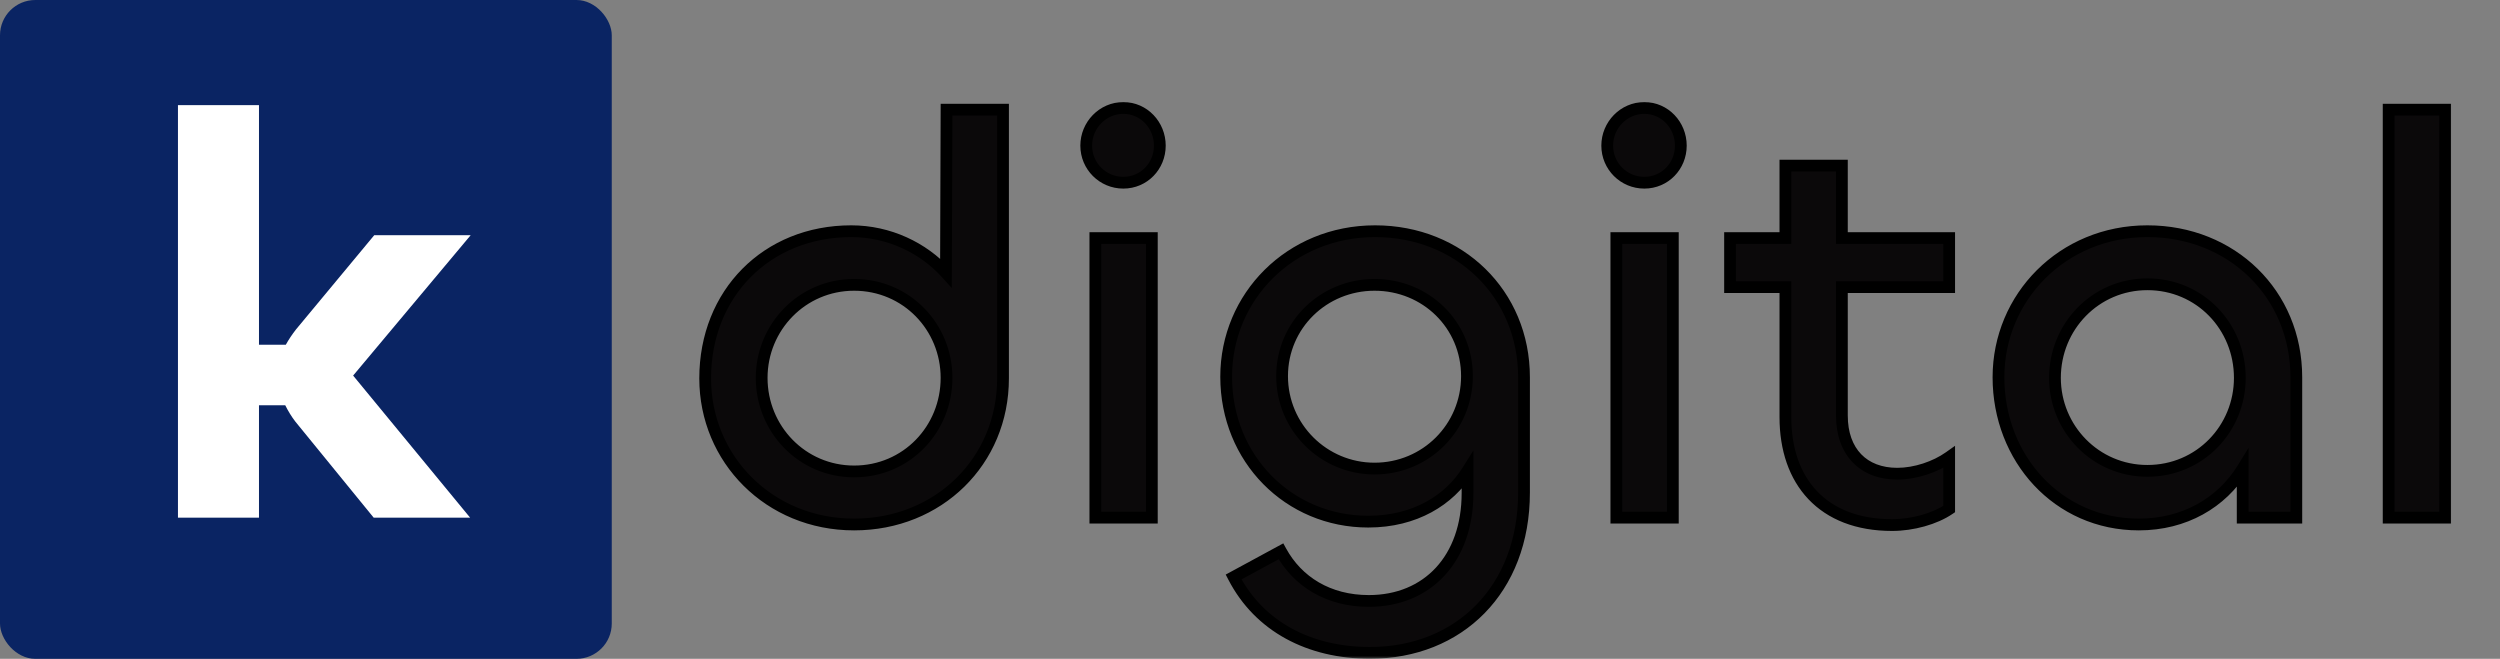 <svg width="425" height="112" viewBox="0 0 425 112" fill="none" xmlns="http://www.w3.org/2000/svg">
<rect x="0" y="0" width="425" height="112" fill="#808080" stroke="none"/>
<mask id="path-1-outside-1_15_42" maskUnits="userSpaceOnUse" x="118" y="17" width="299" height="95" fill="black">
<rect fill="white" x="118" y="17" width="299" height="95"/>
<path d="M145.197 89.164C130.744 89.164 119.88 78.009 119.88 64.332C119.88 49.879 130.356 39.306 144.712 39.306C151.114 39.306 156.934 42.119 160.814 46.387L160.911 18.645H170.514V64.332C170.514 78.397 159.553 89.164 145.197 89.164ZM145.197 80.143C154.121 80.143 160.911 72.965 160.911 64.235C160.911 55.602 154.121 48.424 145.197 48.424C136.37 48.424 129.483 55.602 129.483 64.235C129.483 72.965 136.37 80.143 145.197 80.143ZM190.963 31.061C187.471 31.061 184.658 28.248 184.658 24.756C184.658 21.264 187.471 18.354 190.963 18.354C194.455 18.354 197.171 21.264 197.171 24.756C197.171 28.248 194.455 31.061 190.963 31.061ZM186.21 40.47H195.813V88H186.21V40.47ZM232.893 110.989C222.611 110.989 214.075 106.527 209.71 98.088L217.761 93.723C220.574 98.864 225.812 102.162 232.699 102.162C242.69 102.162 249.48 94.984 249.48 83.829V80.046C246.376 84.993 240.556 88.679 232.602 88.679C219.119 88.679 208.449 78.009 208.449 64.041C208.449 50.461 219.313 39.306 233.766 39.306C248.122 39.306 259.083 49.976 259.083 64.138V83.732C259.083 100.222 248.025 110.989 232.893 110.989ZM233.669 79.658C242.399 79.658 249.383 72.674 249.383 63.944C249.383 55.214 242.399 48.424 233.669 48.424C225.036 48.424 217.955 55.214 217.955 63.944C217.955 72.674 225.036 79.658 233.669 79.658ZM279.532 31.061C276.04 31.061 273.227 28.248 273.227 24.756C273.227 21.264 276.04 18.354 279.532 18.354C283.024 18.354 285.74 21.264 285.74 24.756C285.74 28.248 283.024 31.061 279.532 31.061ZM274.779 40.47H284.382V88H274.779V40.47ZM321.657 89.261C309.823 89.261 303.518 81.792 303.518 70.928V48.812H294.109V40.47H303.518V28.151H313.121V40.47H331.357V48.812H313.121V70.637C313.121 76.845 316.807 80.531 322.53 80.531C325.634 80.531 329.029 79.367 331.357 77.718V86.545C328.932 88.194 325.149 89.261 321.657 89.261ZM363.602 89.164C349.828 89.164 339.74 77.912 339.74 64.138C339.74 50.558 350.604 39.306 365.057 39.306C379.413 39.306 390.374 49.976 390.374 64.138V88H381.256V79.658C377.667 85.478 371.362 89.164 363.602 89.164ZM365.057 80.046C373.981 80.046 380.771 72.868 380.771 64.235C380.771 55.505 373.981 48.327 365.057 48.327C356.23 48.327 349.343 55.505 349.343 64.235C349.343 72.868 356.23 80.046 365.057 80.046ZM406.07 18.645H415.673V88H406.07V18.645Z"/>
</mask>
<path d="M145.197 89.164C130.744 89.164 119.88 78.009 119.88 64.332C119.88 49.879 130.356 39.306 144.712 39.306C151.114 39.306 156.934 42.119 160.814 46.387L160.911 18.645H170.514V64.332C170.514 78.397 159.553 89.164 145.197 89.164ZM145.197 80.143C154.121 80.143 160.911 72.965 160.911 64.235C160.911 55.602 154.121 48.424 145.197 48.424C136.37 48.424 129.483 55.602 129.483 64.235C129.483 72.965 136.37 80.143 145.197 80.143ZM190.963 31.061C187.471 31.061 184.658 28.248 184.658 24.756C184.658 21.264 187.471 18.354 190.963 18.354C194.455 18.354 197.171 21.264 197.171 24.756C197.171 28.248 194.455 31.061 190.963 31.061ZM186.21 40.47H195.813V88H186.21V40.47ZM232.893 110.989C222.611 110.989 214.075 106.527 209.71 98.088L217.761 93.723C220.574 98.864 225.812 102.162 232.699 102.162C242.69 102.162 249.48 94.984 249.48 83.829V80.046C246.376 84.993 240.556 88.679 232.602 88.679C219.119 88.679 208.449 78.009 208.449 64.041C208.449 50.461 219.313 39.306 233.766 39.306C248.122 39.306 259.083 49.976 259.083 64.138V83.732C259.083 100.222 248.025 110.989 232.893 110.989ZM233.669 79.658C242.399 79.658 249.383 72.674 249.383 63.944C249.383 55.214 242.399 48.424 233.669 48.424C225.036 48.424 217.955 55.214 217.955 63.944C217.955 72.674 225.036 79.658 233.669 79.658ZM279.532 31.061C276.04 31.061 273.227 28.248 273.227 24.756C273.227 21.264 276.04 18.354 279.532 18.354C283.024 18.354 285.74 21.264 285.74 24.756C285.74 28.248 283.024 31.061 279.532 31.061ZM274.779 40.47H284.382V88H274.779V40.47ZM321.657 89.261C309.823 89.261 303.518 81.792 303.518 70.928V48.812H294.109V40.47H303.518V28.151H313.121V40.47H331.357V48.812H313.121V70.637C313.121 76.845 316.807 80.531 322.53 80.531C325.634 80.531 329.029 79.367 331.357 77.718V86.545C328.932 88.194 325.149 89.261 321.657 89.261ZM363.602 89.164C349.828 89.164 339.74 77.912 339.74 64.138C339.74 50.558 350.604 39.306 365.057 39.306C379.413 39.306 390.374 49.976 390.374 64.138V88H381.256V79.658C377.667 85.478 371.362 89.164 363.602 89.164ZM365.057 80.046C373.981 80.046 380.771 72.868 380.771 64.235C380.771 55.505 373.981 48.327 365.057 48.327C356.23 48.327 349.343 55.505 349.343 64.235C349.343 72.868 356.23 80.046 365.057 80.046ZM406.07 18.645H415.673V88H406.07V18.645Z" fill="#0B090A"/>
<path d="M160.814 46.387L160.074 47.06L161.805 48.964L161.814 46.391L160.814 46.387ZM160.911 18.645V17.645H159.914L159.911 18.642L160.911 18.645ZM170.514 18.645H171.514V17.645H170.514V18.645ZM145.197 88.164C131.291 88.164 120.88 77.452 120.88 64.332H118.88C118.88 78.566 130.197 90.164 145.197 90.164V88.164ZM120.88 64.332C120.88 50.423 130.916 40.306 144.712 40.306V38.306C129.796 38.306 118.88 49.334 118.88 64.332H120.88ZM144.712 40.306C150.821 40.306 156.376 42.992 160.074 47.06L161.554 45.714C157.492 41.246 151.407 38.306 144.712 38.306V40.306ZM161.814 46.391L161.911 18.648L159.911 18.642L159.814 46.383L161.814 46.391ZM160.911 19.645H170.514V17.645H160.911V19.645ZM169.514 18.645V64.332H171.514V18.645H169.514ZM169.514 64.332C169.514 77.827 159.019 88.164 145.197 88.164V90.164C160.087 90.164 171.514 78.967 171.514 64.332H169.514ZM145.197 81.143C154.697 81.143 161.911 73.493 161.911 64.235H159.911C159.911 72.437 153.545 79.143 145.197 79.143V81.143ZM161.911 64.235C161.911 55.07 154.693 47.424 145.197 47.424V49.424C153.549 49.424 159.911 56.134 159.911 64.235H161.911ZM145.197 47.424C135.802 47.424 128.483 55.066 128.483 64.235H130.483C130.483 56.138 136.938 49.424 145.197 49.424V47.424ZM128.483 64.235C128.483 73.497 135.798 81.143 145.197 81.143V79.143C136.942 79.143 130.483 72.433 130.483 64.235H128.483ZM186.21 40.47V39.47H185.21V40.47H186.21ZM195.813 40.47H196.813V39.47H195.813V40.47ZM195.813 88V89H196.813V88H195.813ZM186.21 88H185.21V89H186.21V88ZM190.963 30.061C188.023 30.061 185.658 27.696 185.658 24.756H183.658C183.658 28.8 186.919 32.061 190.963 32.061V30.061ZM185.658 24.756C185.658 21.796 188.043 19.354 190.963 19.354V17.354C186.899 17.354 183.658 20.732 183.658 24.756H185.658ZM190.963 19.354C193.863 19.354 196.171 21.776 196.171 24.756H198.171C198.171 20.752 195.047 17.354 190.963 17.354V19.354ZM196.171 24.756C196.171 27.716 193.882 30.061 190.963 30.061V32.061C195.027 32.061 198.171 28.78 198.171 24.756H196.171ZM186.21 41.47H195.813V39.47H186.21V41.47ZM194.813 40.47V88H196.813V40.47H194.813ZM195.813 87H186.21V89H195.813V87ZM187.21 88V40.47H185.21V88H187.21ZM209.71 98.088L209.234 97.209L208.372 97.676L208.822 98.547L209.71 98.088ZM217.761 93.723L218.639 93.243L218.16 92.369L217.285 92.844L217.761 93.723ZM249.48 80.046H250.48V76.571L248.633 79.514L249.48 80.046ZM232.893 109.989C222.911 109.989 214.76 105.674 210.599 97.629L208.822 98.547C213.391 107.38 222.312 111.989 232.893 111.989V109.989ZM210.187 98.967L218.238 94.602L217.285 92.844L209.234 97.209L210.187 98.967ZM216.884 94.203C219.879 99.676 225.46 103.162 232.699 103.162V101.162C226.165 101.162 221.27 98.052 218.639 93.243L216.884 94.203ZM232.699 103.162C237.945 103.162 242.417 101.271 245.571 97.857C248.719 94.45 250.48 89.609 250.48 83.829H248.48C248.48 89.204 246.847 93.529 244.102 96.5C241.363 99.464 237.444 101.162 232.699 101.162V103.162ZM250.48 83.829V80.046H248.48V83.829H250.48ZM248.633 79.514C245.719 84.16 240.224 87.679 232.602 87.679V89.679C240.888 89.679 247.034 85.826 250.327 80.578L248.633 79.514ZM232.602 87.679C219.685 87.679 209.449 77.47 209.449 64.041H207.449C207.449 78.548 218.554 89.679 232.602 89.679V87.679ZM209.449 64.041C209.449 51.021 219.858 40.306 233.766 40.306V38.306C218.769 38.306 207.449 49.901 207.449 64.041H209.449ZM233.766 40.306C247.591 40.306 258.083 50.549 258.083 64.138H260.083C260.083 49.403 248.654 38.306 233.766 38.306V40.306ZM258.083 64.138V83.732H260.083V64.138H258.083ZM258.083 83.732C258.083 91.748 255.4 98.301 250.948 102.844C246.497 107.388 240.216 109.989 232.893 109.989V111.989C240.703 111.989 247.516 109.206 252.377 104.244C257.238 99.282 260.083 92.206 260.083 83.732H258.083ZM233.669 80.658C242.952 80.658 250.383 73.226 250.383 63.944H248.383C248.383 72.122 241.847 78.658 233.669 78.658V80.658ZM250.383 63.944C250.383 54.645 242.935 47.424 233.669 47.424V49.424C241.863 49.424 248.383 55.782 248.383 63.944H250.383ZM233.669 47.424C224.504 47.424 216.955 54.642 216.955 63.944H218.955C218.955 55.786 225.568 49.424 233.669 49.424V47.424ZM216.955 63.944C216.955 73.23 224.488 80.658 233.669 80.658V78.658C225.585 78.658 218.955 72.118 218.955 63.944H216.955ZM274.779 40.47V39.47H273.779V40.47H274.779ZM284.382 40.47H285.382V39.47H284.382V40.47ZM284.382 88V89H285.382V88H284.382ZM274.779 88H273.779V89H274.779V88ZM279.532 30.061C276.592 30.061 274.227 27.696 274.227 24.756H272.227C272.227 28.8 275.488 32.061 279.532 32.061V30.061ZM274.227 24.756C274.227 21.796 276.612 19.354 279.532 19.354V17.354C275.468 17.354 272.227 20.732 272.227 24.756H274.227ZM279.532 19.354C282.432 19.354 284.74 21.776 284.74 24.756H286.74C286.74 20.752 283.616 17.354 279.532 17.354V19.354ZM284.74 24.756C284.74 27.716 282.452 30.061 279.532 30.061V32.061C283.597 32.061 286.74 28.78 286.74 24.756H284.74ZM274.779 41.47H284.382V39.47H274.779V41.47ZM283.382 40.47V88H285.382V40.47H283.382ZM284.382 87H274.779V89H284.382V87ZM275.779 88V40.47H273.779V88H275.779ZM303.518 48.812H304.518V47.812H303.518V48.812ZM294.109 48.812H293.109V49.812H294.109V48.812ZM294.109 40.47V39.47H293.109V40.47H294.109ZM303.518 40.47V41.47H304.518V40.47H303.518ZM303.518 28.151V27.151H302.518V28.151H303.518ZM313.121 28.151H314.121V27.151H313.121V28.151ZM313.121 40.47H312.121V41.47H313.121V40.47ZM331.357 40.47H332.357V39.47H331.357V40.47ZM331.357 48.812V49.812H332.357V48.812H331.357ZM313.121 48.812V47.812H312.121V48.812H313.121ZM331.357 77.718H332.357V75.784L330.779 76.902L331.357 77.718ZM331.357 86.545L331.919 87.372L332.357 87.074V86.545H331.357ZM321.657 88.261C315.957 88.261 311.706 86.468 308.875 83.481C306.037 80.485 304.518 76.171 304.518 70.928H302.518C302.518 76.549 304.151 81.402 307.423 84.856C310.704 88.319 315.523 90.261 321.657 90.261V88.261ZM304.518 70.928V48.812H302.518V70.928H304.518ZM303.518 47.812H294.109V49.812H303.518V47.812ZM295.109 48.812V40.47H293.109V48.812H295.109ZM294.109 41.47H303.518V39.47H294.109V41.47ZM304.518 40.47V28.151H302.518V40.47H304.518ZM303.518 29.151H313.121V27.151H303.518V29.151ZM312.121 28.151V40.47H314.121V28.151H312.121ZM313.121 41.47H331.357V39.47H313.121V41.47ZM330.357 40.47V48.812H332.357V40.47H330.357ZM331.357 47.812H313.121V49.812H331.357V47.812ZM312.121 48.812V70.637H314.121V48.812H312.121ZM312.121 70.637C312.121 73.938 313.104 76.682 314.959 78.606C316.818 80.534 319.449 81.531 322.53 81.531V79.531C319.888 79.531 317.814 78.685 316.399 77.218C314.98 75.747 314.121 73.544 314.121 70.637H312.121ZM322.53 81.531C325.85 81.531 329.445 80.297 331.935 78.534L330.779 76.902C328.612 78.436 325.418 79.531 322.53 79.531V81.531ZM330.357 77.718V86.545H332.357V77.718H330.357ZM330.794 85.718C328.563 87.236 324.984 88.261 321.657 88.261V90.261C325.313 90.261 329.3 89.153 331.919 87.372L330.794 85.718ZM390.374 88V89H391.374V88H390.374ZM381.256 88H380.256V89H381.256V88ZM381.256 79.658H382.256V76.131L380.405 79.133L381.256 79.658ZM363.602 88.164C350.442 88.164 340.74 77.423 340.74 64.138H338.74C338.74 78.401 349.215 90.164 363.602 90.164V88.164ZM340.74 64.138C340.74 51.113 351.154 40.306 365.057 40.306V38.306C350.055 38.306 338.74 50.003 338.74 64.138H340.74ZM365.057 40.306C378.882 40.306 389.374 50.549 389.374 64.138H391.374C391.374 49.403 379.945 38.306 365.057 38.306V40.306ZM389.374 64.138V88H391.374V64.138H389.374ZM390.374 87H381.256V89H390.374V87ZM382.256 88V79.658H380.256V88H382.256ZM380.405 79.133C377.003 84.65 371.024 88.164 363.602 88.164V90.164C371.7 90.164 378.332 86.306 382.108 80.183L380.405 79.133ZM365.057 81.046C374.554 81.046 381.771 73.4 381.771 64.235H379.771C379.771 72.336 373.409 79.046 365.057 79.046V81.046ZM381.771 64.235C381.771 54.977 374.558 47.327 365.057 47.327V49.327C373.405 49.327 379.771 56.033 379.771 64.235H381.771ZM365.057 47.327C355.658 47.327 348.343 54.973 348.343 64.235H350.343C350.343 56.037 356.803 49.327 365.057 49.327V47.327ZM348.343 64.235C348.343 73.404 355.662 81.046 365.057 81.046V79.046C356.799 79.046 350.343 72.332 350.343 64.235H348.343ZM406.07 18.645V17.645H405.07V18.645H406.07ZM415.673 18.645H416.673V17.645H415.673V18.645ZM415.673 88V89H416.673V88H415.673ZM406.07 88H405.07V89H406.07V88ZM406.07 19.645H415.673V17.645H406.07V19.645ZM414.673 18.645V88H416.673V18.645H414.673ZM415.673 87H406.07V89H415.673V87ZM407.07 88V18.645H405.07V88H407.07Z" fill="black" mask="url(#path-1-outside-1_15_42)"/>
<rect width="104" height="112" rx="6" fill="#0A2463"/>
<path d="M44.027 88H30.253V17.869H44.027V58.609H48.586C49.071 57.736 49.653 56.863 50.332 55.99L63.621 39.985H80.014L60.032 63.847L79.917 88H63.524L50.235 71.704C49.556 70.831 48.974 69.861 48.489 68.891H44.027V88Z" fill="white"/>
</svg>
